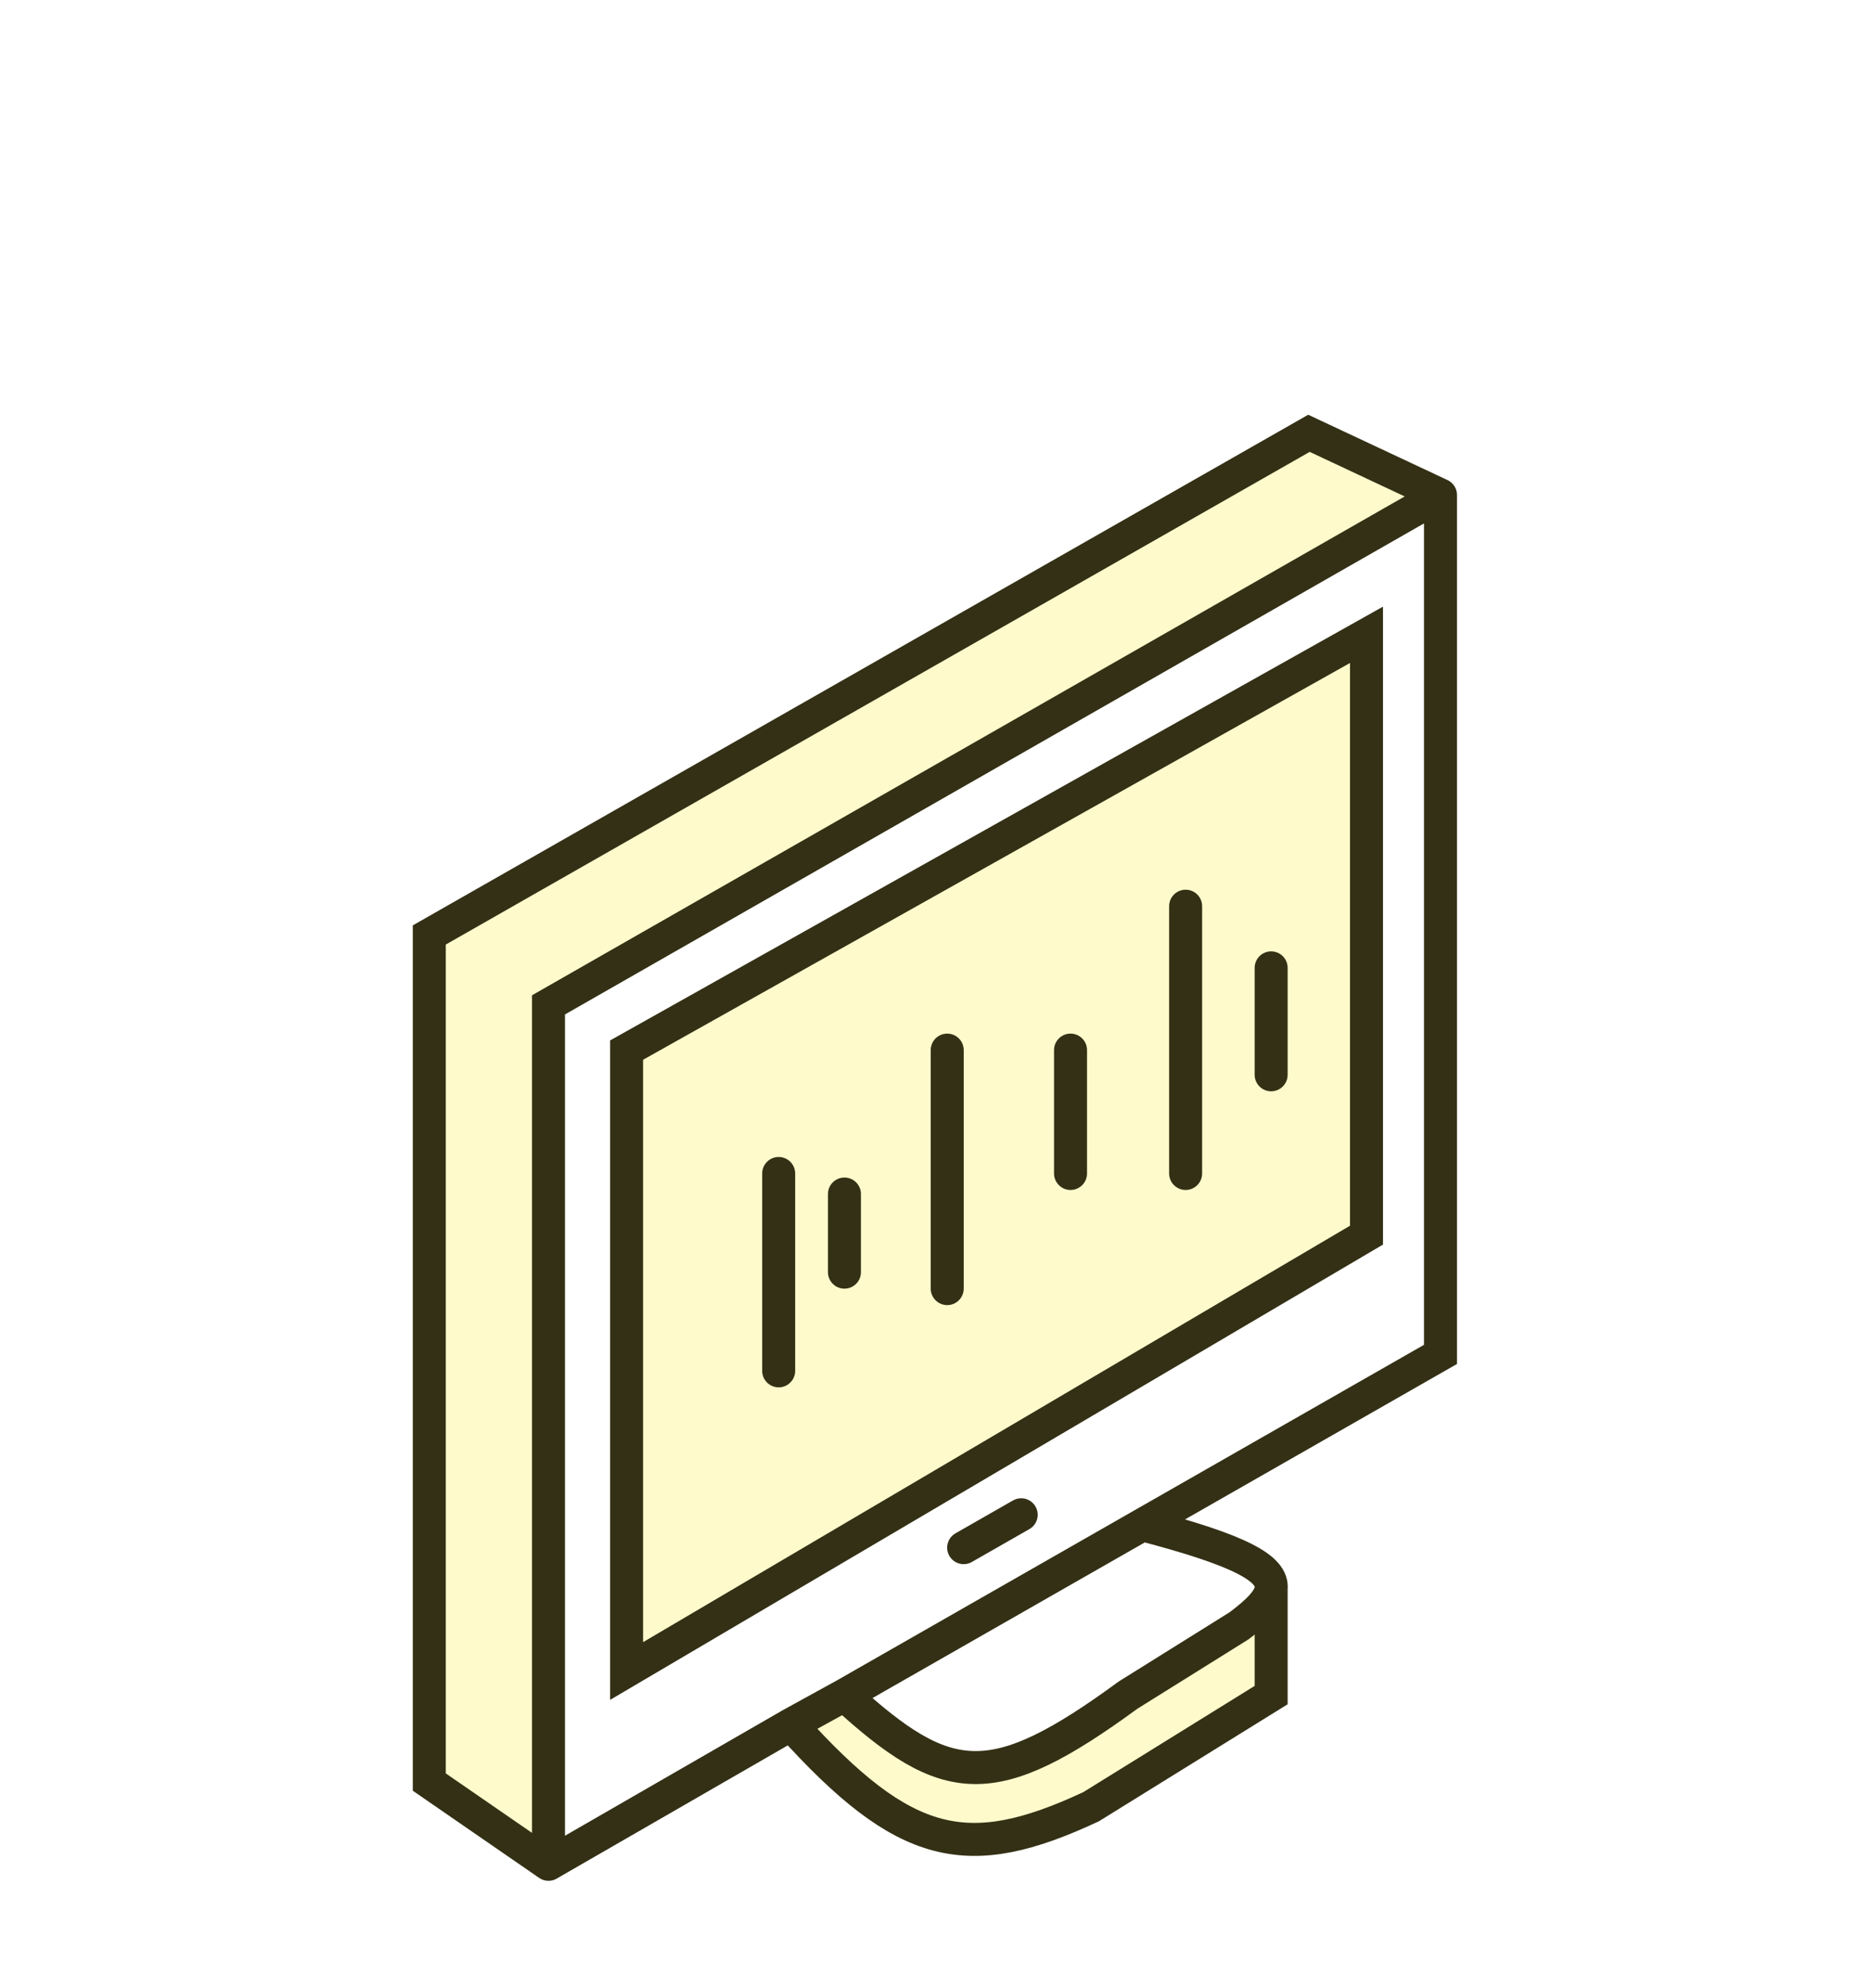 <svg width="227" height="241" viewBox="0 0 227 241" fill="none" xmlns="http://www.w3.org/2000/svg">
<g filter="url(#filter0_d_2620_19280)">
<path fill-rule="evenodd" clip-rule="evenodd" d="M66.51 220.487L95.919 203.54L102.398 199.979C114.86 211.366 120.343 212.013 136.792 199.979L150.25 191.577C152.512 189.877 153.982 188.443 154.14 187.091C154.431 184.607 150.299 182.399 138.536 179.329L174.674 158.679V54.502L66.51 116.31V220.487ZM165.702 144.224L75.98 197.06V121.793L165.702 71.45V144.224Z" fill="white"/>
<path d="M136.792 199.979C120.343 212.013 114.86 211.366 102.398 199.979L95.919 203.54C109.756 218.89 117.352 220.487 132.306 213.509L154.14 199.979V187.091C153.982 188.443 152.512 189.877 150.25 191.577L136.792 199.979Z" fill="#FEFACC"/>
<path d="M75.98 197.06L165.702 144.224V71.45L75.98 121.793V197.06Z" fill="#FEFACC"/>
<path d="M52.055 210.518L66.51 220.487V116.31L174.674 54.502L158.724 47.025L52.055 107.837V210.518Z" fill="#FEFACC"/>
<path d="M66.51 220.487L52.055 210.518V107.837L158.724 47.025L174.674 54.502M66.51 220.487V116.31L174.674 54.502M66.51 220.487L95.919 203.54M174.674 54.502V158.679L138.536 179.329M116.854 182.106L123.832 178.119M102.398 199.979C114.86 211.366 120.343 212.013 136.792 199.979L150.25 191.577C152.512 189.877 153.982 188.443 154.14 187.091M102.398 199.979L138.536 179.329M102.398 199.979L95.919 203.54M138.536 179.329C150.299 182.399 154.431 184.607 154.14 187.091M154.14 187.091V199.979L132.306 213.509C117.352 220.487 109.756 218.89 95.919 203.54M94.423 136.747V160.673M102.398 139.239V148.71M114.86 121.793V150.704M129.813 121.793V136.747M143.77 136.747V104.348M154.14 124.784V111.824M75.98 197.06L165.702 144.224V71.45L75.98 121.793V197.06Z" stroke="#333015" stroke-width="4" stroke-linecap="round"/>
</g>
<defs>
<filter id="filter0_d_2620_19280" x="0.055" y="0.274" width="226.619" height="278.076" filterUnits="userSpaceOnUse" color-interpolation-filters="sRGB">
<feFlood flood-opacity="0" result="BackgroundImageFix"/>
<feColorMatrix in="SourceAlpha" type="matrix" values="0 0 0 0 0 0 0 0 0 0 0 0 0 0 0 0 0 0 127 0" result="hardAlpha"/>
<feOffset dy="5.5"/>
<feGaussianBlur stdDeviation="25"/>
<feComposite in2="hardAlpha" operator="out"/>
<feColorMatrix type="matrix" values="0 0 0 0 0 0 0 0 0 0 0 0 0 0 0 0 0 0 0.25 0"/>
<feBlend mode="normal" in2="BackgroundImageFix" result="effect1_dropShadow_2620_19280"/>
<feBlend mode="normal" in="SourceGraphic" in2="effect1_dropShadow_2620_19280" result="shape"/>
</filter>
</defs>
</svg>
